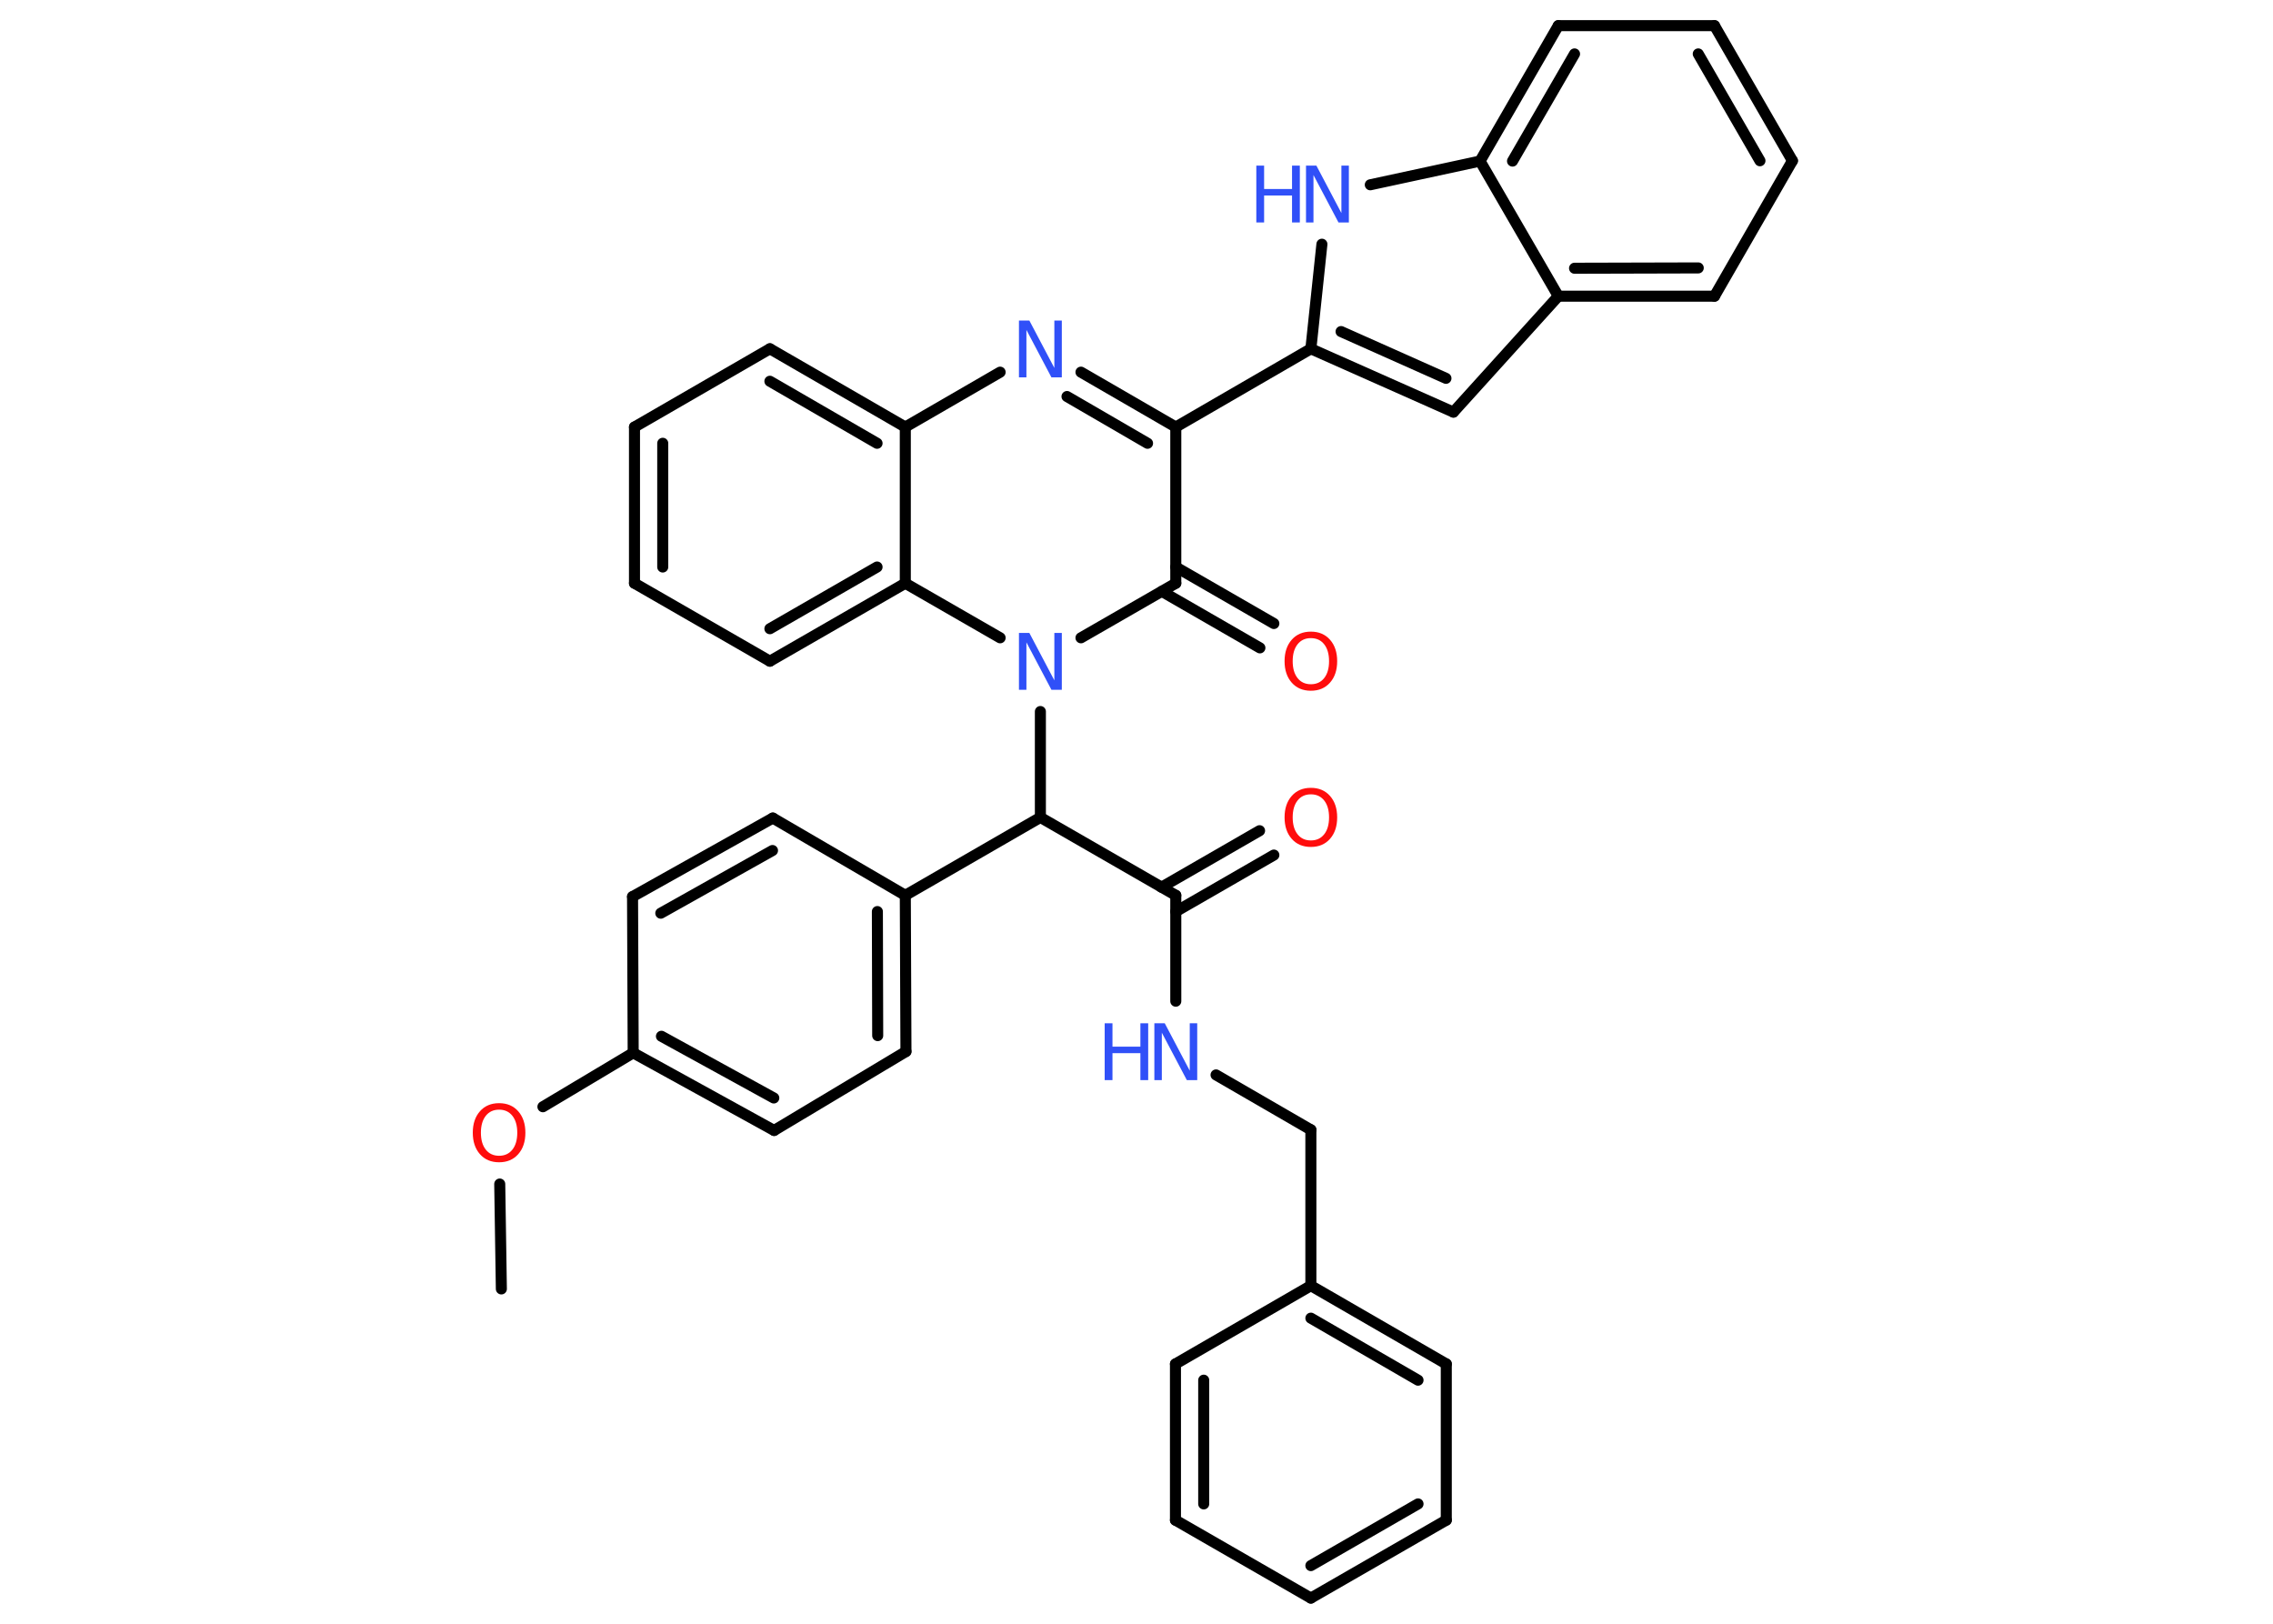 <?xml version='1.0' encoding='UTF-8'?>
<!DOCTYPE svg PUBLIC "-//W3C//DTD SVG 1.1//EN" "http://www.w3.org/Graphics/SVG/1.1/DTD/svg11.dtd">
<svg version='1.2' xmlns='http://www.w3.org/2000/svg' xmlns:xlink='http://www.w3.org/1999/xlink' width='70.0mm' height='50.0mm' viewBox='0 0 70.0 50.0'>
  <desc>Generated by the Chemistry Development Kit (http://github.com/cdk)</desc>
  <g stroke-linecap='round' stroke-linejoin='round' stroke='#000000' stroke-width='.34' fill='#3050F8'>
    <rect x='.0' y='.0' width='70.0' height='50.0' fill='#FFFFFF' stroke='none'/>
    <g id='mol1' class='mol'>
      <line id='mol1bnd1' class='bond' x1='15.44' y1='39.69' x2='15.39' y2='36.46'/>
      <line id='mol1bnd2' class='bond' x1='16.72' y1='34.08' x2='19.5' y2='32.42'/>
      <g id='mol1bnd3' class='bond'>
        <line x1='19.5' y1='32.42' x2='23.84' y2='34.81'/>
        <line x1='20.37' y1='31.91' x2='23.83' y2='33.81'/>
      </g>
      <line id='mol1bnd4' class='bond' x1='23.84' y1='34.81' x2='27.9' y2='32.38'/>
      <g id='mol1bnd5' class='bond'>
        <line x1='27.9' y1='32.38' x2='27.88' y2='27.57'/>
        <line x1='27.03' y1='31.89' x2='27.02' y2='28.07'/>
      </g>
      <line id='mol1bnd6' class='bond' x1='27.88' y1='27.57' x2='32.04' y2='25.17'/>
      <line id='mol1bnd7' class='bond' x1='32.04' y1='25.17' x2='36.21' y2='27.57'/>
      <g id='mol1bnd8' class='bond'>
        <line x1='35.77' y1='27.32' x2='38.79' y2='25.58'/>
        <line x1='36.21' y1='28.07' x2='39.23' y2='26.33'/>
      </g>
      <line id='mol1bnd9' class='bond' x1='36.21' y1='27.57' x2='36.21' y2='30.83'/>
      <line id='mol1bnd10' class='bond' x1='37.45' y1='33.1' x2='40.37' y2='34.79'/>
      <line id='mol1bnd11' class='bond' x1='40.37' y1='34.79' x2='40.37' y2='39.59'/>
      <g id='mol1bnd12' class='bond'>
        <line x1='44.54' y1='42.0' x2='40.37' y2='39.59'/>
        <line x1='43.67' y1='42.5' x2='40.37' y2='40.59'/>
      </g>
      <line id='mol1bnd13' class='bond' x1='44.54' y1='42.0' x2='44.54' y2='46.81'/>
      <g id='mol1bnd14' class='bond'>
        <line x1='40.37' y1='49.21' x2='44.54' y2='46.81'/>
        <line x1='40.37' y1='48.21' x2='43.67' y2='46.31'/>
      </g>
      <line id='mol1bnd15' class='bond' x1='40.37' y1='49.21' x2='36.2' y2='46.81'/>
      <g id='mol1bnd16' class='bond'>
        <line x1='36.2' y1='42.0' x2='36.2' y2='46.81'/>
        <line x1='37.07' y1='42.5' x2='37.07' y2='46.31'/>
      </g>
      <line id='mol1bnd17' class='bond' x1='40.37' y1='39.59' x2='36.2' y2='42.0'/>
      <line id='mol1bnd18' class='bond' x1='32.04' y1='25.17' x2='32.04' y2='21.91'/>
      <line id='mol1bnd19' class='bond' x1='33.29' y1='19.64' x2='36.21' y2='17.96'/>
      <g id='mol1bnd20' class='bond'>
        <line x1='36.21' y1='17.46' x2='39.23' y2='19.2'/>
        <line x1='35.78' y1='18.21' x2='38.8' y2='19.95'/>
      </g>
      <line id='mol1bnd21' class='bond' x1='36.21' y1='17.96' x2='36.21' y2='13.15'/>
      <line id='mol1bnd22' class='bond' x1='36.21' y1='13.15' x2='40.37' y2='10.74'/>
      <g id='mol1bnd23' class='bond'>
        <line x1='40.37' y1='10.74' x2='44.76' y2='12.69'/>
        <line x1='41.3' y1='10.21' x2='44.53' y2='11.65'/>
      </g>
      <line id='mol1bnd24' class='bond' x1='44.76' y1='12.69' x2='47.99' y2='9.12'/>
      <g id='mol1bnd25' class='bond'>
        <line x1='47.99' y1='9.12' x2='52.8' y2='9.12'/>
        <line x1='48.49' y1='8.26' x2='52.3' y2='8.25'/>
      </g>
      <line id='mol1bnd26' class='bond' x1='52.8' y1='9.12' x2='55.2' y2='4.95'/>
      <g id='mol1bnd27' class='bond'>
        <line x1='55.2' y1='4.95' x2='52.8' y2='.79'/>
        <line x1='54.2' y1='4.95' x2='52.3' y2='1.66'/>
      </g>
      <line id='mol1bnd28' class='bond' x1='52.8' y1='.79' x2='47.99' y2='.79'/>
      <g id='mol1bnd29' class='bond'>
        <line x1='47.99' y1='.79' x2='45.58' y2='4.96'/>
        <line x1='48.49' y1='1.66' x2='46.58' y2='4.96'/>
      </g>
      <line id='mol1bnd30' class='bond' x1='47.99' y1='9.12' x2='45.58' y2='4.96'/>
      <line id='mol1bnd31' class='bond' x1='45.58' y1='4.96' x2='42.2' y2='5.69'/>
      <line id='mol1bnd32' class='bond' x1='40.37' y1='10.74' x2='40.71' y2='7.52'/>
      <g id='mol1bnd33' class='bond'>
        <line x1='36.21' y1='13.15' x2='33.29' y2='11.46'/>
        <line x1='35.34' y1='13.65' x2='32.86' y2='12.21'/>
      </g>
      <line id='mol1bnd34' class='bond' x1='30.8' y1='11.46' x2='27.88' y2='13.15'/>
      <g id='mol1bnd35' class='bond'>
        <line x1='27.88' y1='13.15' x2='23.71' y2='10.74'/>
        <line x1='27.01' y1='13.65' x2='23.71' y2='11.74'/>
      </g>
      <line id='mol1bnd36' class='bond' x1='23.71' y1='10.74' x2='19.54' y2='13.15'/>
      <g id='mol1bnd37' class='bond'>
        <line x1='19.54' y1='13.15' x2='19.54' y2='17.96'/>
        <line x1='20.41' y1='13.65' x2='20.41' y2='17.46'/>
      </g>
      <line id='mol1bnd38' class='bond' x1='19.54' y1='17.96' x2='23.71' y2='20.36'/>
      <g id='mol1bnd39' class='bond'>
        <line x1='23.71' y1='20.36' x2='27.88' y2='17.96'/>
        <line x1='23.71' y1='19.36' x2='27.01' y2='17.46'/>
      </g>
      <line id='mol1bnd40' class='bond' x1='27.88' y1='13.15' x2='27.88' y2='17.96'/>
      <line id='mol1bnd41' class='bond' x1='30.8' y1='19.64' x2='27.88' y2='17.96'/>
      <line id='mol1bnd42' class='bond' x1='27.88' y1='27.57' x2='23.8' y2='25.19'/>
      <g id='mol1bnd43' class='bond'>
        <line x1='23.8' y1='25.19' x2='19.48' y2='27.61'/>
        <line x1='23.79' y1='26.19' x2='20.35' y2='28.12'/>
      </g>
      <line id='mol1bnd44' class='bond' x1='19.5' y1='32.42' x2='19.48' y2='27.61'/>
      <path id='mol1atm2' class='atom' d='M15.37 34.17q-.26 .0 -.41 .19q-.15 .19 -.15 .52q.0 .33 .15 .52q.15 .19 .41 .19q.26 .0 .41 -.19q.15 -.19 .15 -.52q.0 -.33 -.15 -.52q-.15 -.19 -.41 -.19zM15.37 33.97q.37 .0 .59 .25q.22 .25 .22 .66q.0 .41 -.22 .66q-.22 .25 -.59 .25q-.37 .0 -.59 -.25q-.22 -.25 -.22 -.66q.0 -.41 .22 -.66q.22 -.25 .59 -.25z' stroke='none' fill='#FF0D0D'/>
      <path id='mol1atm9' class='atom' d='M40.37 24.46q-.26 .0 -.41 .19q-.15 .19 -.15 .52q.0 .33 .15 .52q.15 .19 .41 .19q.26 .0 .41 -.19q.15 -.19 .15 -.52q.0 -.33 -.15 -.52q-.15 -.19 -.41 -.19zM40.37 24.26q.37 .0 .59 .25q.22 .25 .22 .66q.0 .41 -.22 .66q-.22 .25 -.59 .25q-.37 .0 -.59 -.25q-.22 -.25 -.22 -.66q.0 -.41 .22 -.66q.22 -.25 .59 -.25z' stroke='none' fill='#FF0D0D'/>
      <g id='mol1atm10' class='atom'>
        <path d='M35.55 31.51h.32l.77 1.46v-1.46h.23v1.75h-.32l-.77 -1.46v1.46h-.23v-1.75z' stroke='none'/>
        <path d='M34.02 31.51h.24v.72h.86v-.72h.24v1.75h-.24v-.83h-.86v.83h-.24v-1.75z' stroke='none'/>
      </g>
      <path id='mol1atm18' class='atom' d='M31.38 19.49h.32l.77 1.46v-1.46h.23v1.75h-.32l-.77 -1.46v1.46h-.23v-1.75z' stroke='none'/>
      <path id='mol1atm20' class='atom' d='M40.37 19.65q-.26 .0 -.41 .19q-.15 .19 -.15 .52q.0 .33 .15 .52q.15 .19 .41 .19q.26 .0 .41 -.19q.15 -.19 .15 -.52q.0 -.33 -.15 -.52q-.15 -.19 -.41 -.19zM40.37 19.45q.37 .0 .59 .25q.22 .25 .22 .66q.0 .41 -.22 .66q-.22 .25 -.59 .25q-.37 .0 -.59 -.25q-.22 -.25 -.22 -.66q.0 -.41 .22 -.66q.22 -.25 .59 -.25z' stroke='none' fill='#FF0D0D'/>
      <g id='mol1atm30' class='atom'>
        <path d='M40.22 5.1h.32l.77 1.46v-1.46h.23v1.75h-.32l-.77 -1.46v1.46h-.23v-1.75z' stroke='none'/>
        <path d='M38.69 5.1h.24v.72h.86v-.72h.24v1.75h-.24v-.83h-.86v.83h-.24v-1.75z' stroke='none'/>
      </g>
      <path id='mol1atm31' class='atom' d='M31.38 9.87h.32l.77 1.46v-1.46h.23v1.75h-.32l-.77 -1.46v1.46h-.23v-1.75z' stroke='none'/>
    </g>
  </g>
</svg>
